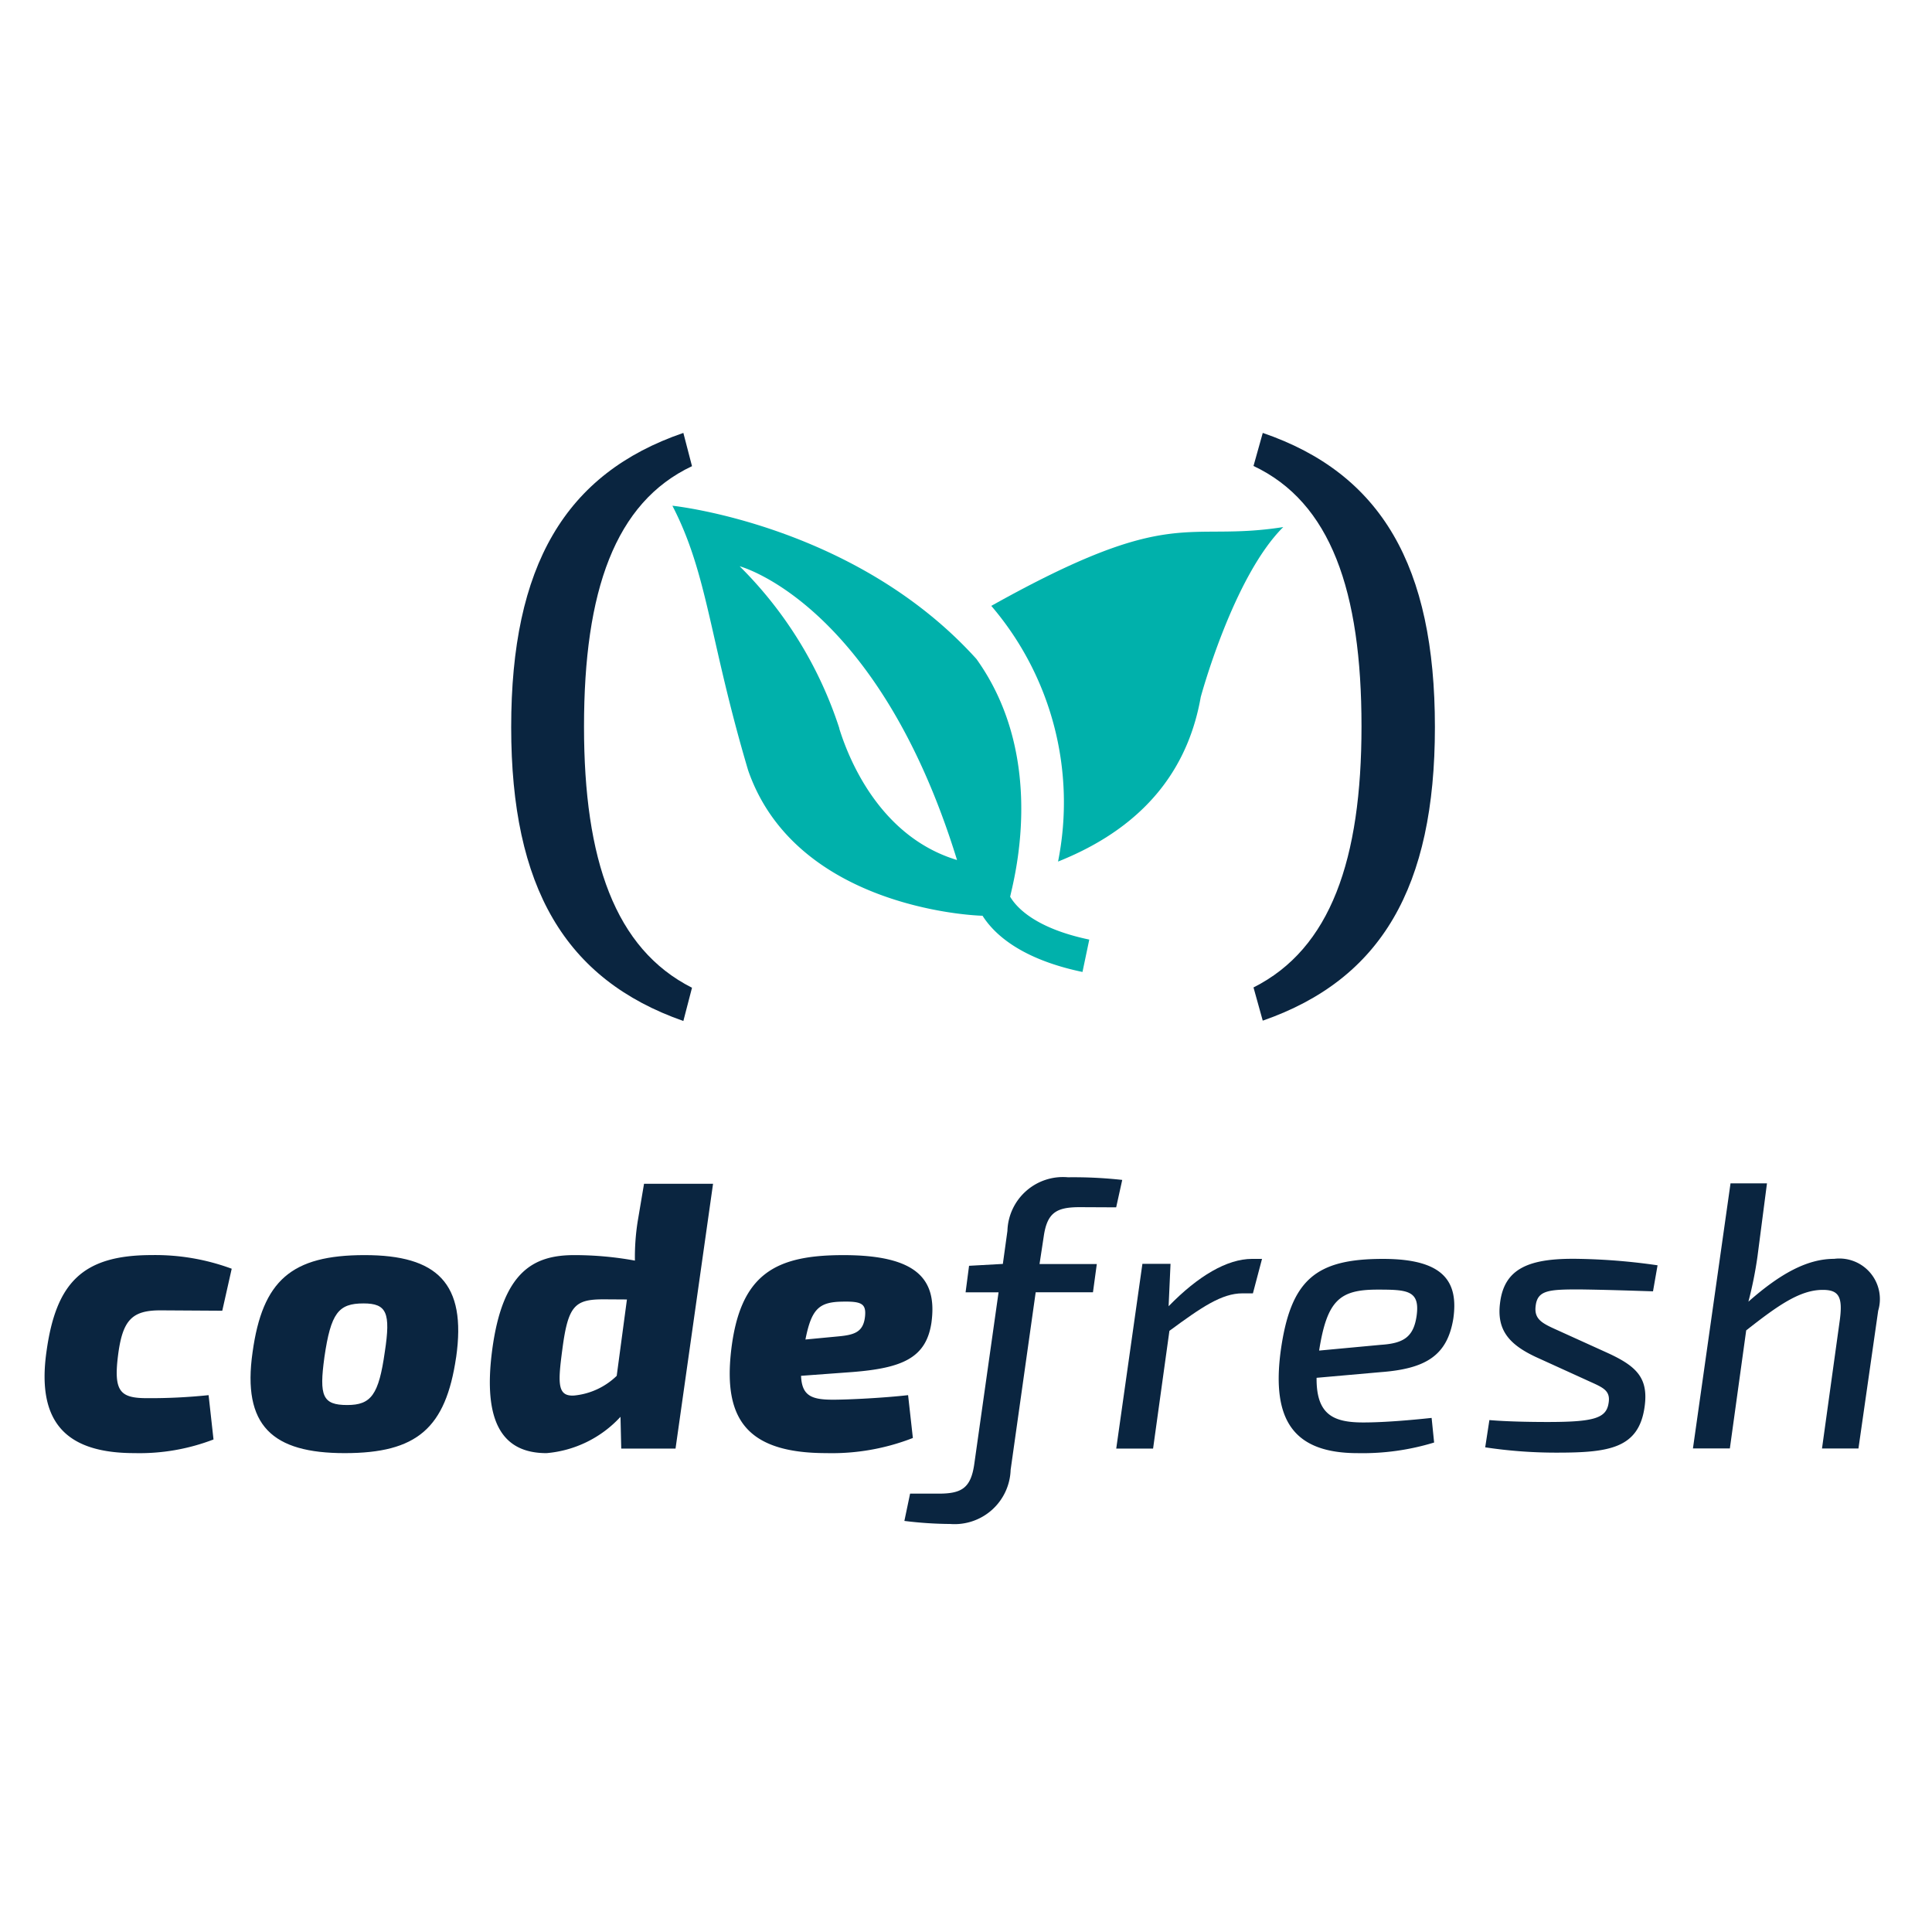 <svg width="400" height="400" fill="none" xmlns="http://www.w3.org/2000/svg">
	<path d="M205.223 125.426a62.57 62.57 0 0 1 13.837 52.951c19.616-7.824 27.226-20.942 29.541-34.06 0 0 6.688-24.859 17.082-35.192-20.54 3.223-22.615-4.835-60.46 16.321" fill="#00B1AB"/>
	<path d="M173.79 150.832a83.554 83.554 0 0 0-20.65-33.59s28.562 7.507 45.005 60.816c-15.516-4.682-22.135-19.993-24.385-27.226h.03Zm35.342 34.886c.458-2.55 8.027-28.337-6.968-49.279-25.109-27.827-62.953-31.734-62.953-31.734 7.385 14.281 7.62 27.613 15.688 54.798 9.778 28.143 45.852 30.041 48.525 30.092 2.423 3.825 7.976 8.976 20.692 11.639l1.408-6.702c-10.971-2.295-14.985-6.518-16.362-8.844" fill="#00B1AB"/>
	<path d="M143.272 96.516c-15.959 7.518-22.359 25.869-22.359 53.92 0 27.542 6.39 46.005 22.359 54.064l-1.79 6.885c-24.527-8.599-35.646-27.715-35.646-60.836 0-33.377 11.119-52.503 35.646-60.919l1.79 6.886Z" fill="#0A2540"/>
	<path d="M261.441 89.63c24.549 8.406 35.641 27.542 35.641 60.908 0 33.152-11.118 52.248-35.645 60.776l-1.914-6.875c15.981-8.028 22.361-26.522 22.361-54.064 0-28.052-6.391-46.382-22.361-53.9l1.918-6.845Z" fill="#0A2540"/>
	<path d="M44.204 298.027a42.681 42.681 0 0 1-16.35 2.825c-13.751 0-20.36-5.958-18.232-21.006 1.962-14.193 7.388-19.994 21.775-19.994a45.645 45.645 0 0 1 16.576 2.825l-1.955 8.695-12.81-.078c-5.817 0-7.783 1.962-8.728 9.012-1.024 7.761.32 9.17 5.976 9.17 4.252.025 8.502-.185 12.731-.625l1.017 9.176Z" fill="#0A2540"/>
	<path d="M67.161 281.022c-1.1 7.998-.395 9.874 4.722 9.874 4.952 0 6.53-2.112 7.783-10.974 1.254-8.15.395-10.062-4.405-10.062-5.185 0-6.76 1.956-8.1 11.141v.021Zm27.27.007c-2.156 14.661-8.092 19.827-23.058 19.827S50.1 295.215 52.296 279.93c2.055-14.812 8.02-20.073 23.198-20.073 15.01 0 21.143 5.806 18.944 21.172" fill="#0A2540"/>
	<path d="M125.01 269.013c-5.975 0-7.387 1.251-8.57 10.27-.941 7.057-1.099 9.874 2.437 9.645a14.696 14.696 0 0 0 8.807-4.076l2.116-15.809-4.79-.03Zm14.852 30.903h-11.24l-.155-6.583a23.496 23.496 0 0 1-15.325 7.524c-9.117 0-13.202-6.431-11.244-21.322 2.156-16.306 8.57-19.677 16.979-19.677a69.97 69.97 0 0 1 12.576 1.135c-.04-2.677.145-5.352.554-7.998l1.333-7.906h14.29l-7.768 54.827Z" fill="#0A2540"/>
	<path d="M173.353 276.705c3.54-.316 5.42-.861 5.75-4.233.238-2.586-.787-3.061-4.722-2.981-4.8.079-6.371 1.487-7.625 7.841l6.597-.627ZM189 297.719a46.112 46.112 0 0 1-17.927 3.133c-16.663 0-21.201-7.287-19.732-20.927 1.797-16.22 9.203-20.065 23.267-20.065 15.408 0 19.458 5.096 18.232 14.015-1.103 7.294-6.055 9.378-16.377 10.191l-10.615.782c.165 4.161 2.203 4.944 6.608 4.944 3.449 0 10.808-.395 15.555-.941l.989 8.868Z" fill="#0A2540"/>
	<path d="M223.553 249.931c-4.801 0-6.759 1.099-7.467 6.109l-.863 5.67h11.859l-.795 5.842h-11.858l-5.189 36.768a11.616 11.616 0 0 1-3.852 8.271 11.613 11.613 0 0 1-8.641 2.932 80.327 80.327 0 0 1-9.505-.632l1.182-5.649h5.894c4.721 0 6.679-1.1 7.394-6.109l5.032-35.574h-6.828l.719-5.49 6.996-.388.945-6.828a11.49 11.49 0 0 1 3.866-8.262 11.489 11.489 0 0 1 8.667-2.847 92.287 92.287 0 0 1 11.237.545l-1.255 5.678-7.538-.036Z" fill="#0A2540"/>
	<path d="M259.403 267.774h-2.156c-4.313 0-8.487 2.875-15.131 7.761l-3.382 24.378h-7.629l5.419-38.254h5.821l-.396 8.782c6.109-6.268 12.1-9.803 17.296-9.803h2.044l-1.886 7.136Z" fill="#0A2540"/>
	<path d="M285.917 278.429c4.718-.309 6.759-1.639 7.384-6.037.719-5.253-1.959-5.39-8.092-5.39-7.772 0-10.449 2.113-12.098 12.62l12.806-1.193Zm11.002 20.23a50.684 50.684 0 0 1-15.809 2.2c-13.296 0-17.842-6.829-15.963-21.086 2.049-14.898 7.31-19.131 21.201-19.131 12.576 0 15.645 4.708 14.542 12.39-1.254 7.603-5.655 10.349-15.009 11.054l-13.296 1.177c-.078 7.683 3.537 9.242 9.664 9.242 4.251 0 9.748-.467 14.153-.941l.517 5.095Z" fill="#0A2540"/>
	<path d="M317.952 280.939c-5.498-2.587-8.091-5.562-7.387-11.139.866-7.287 6.133-9.342 16.195-9.17 5.497.093 10.981.539 16.42 1.337l-.944 5.389c-4.869-.151-9.432-.316-15.246-.395-6.291 0-8.65.159-9.044 3.371-.388 2.874 1.437 3.686 4.567 5.095l10.376 4.708c5.969 2.745 8.413 5.174 7.618 11.052-1.174 8.704-7.387 9.566-18.16 9.566a98.05 98.05 0 0 1-14.851-1.1l.866-5.642c3.539.309 8.487.396 12.026.396 9.671 0 12.185-.784 12.653-3.924.47-2.817-1.437-3.291-4.797-4.858l-10.292-4.686Z" fill="#0A2540"/>
	<path d="M363.875 260.091a82.413 82.413 0 0 1-1.886 9.407c6.664-5.878 12.234-8.867 17.747-8.867a8.397 8.397 0 0 1 9.123 10.736l-4.086 28.531h-7.546l3.694-26.648c.629-4.786-.237-6.194-3.535-6.194-4.723 0-9.275 3.212-15.854 8.386l-3.381 24.435h-7.643l7.779-54.87h7.546l-1.958 15.084Z" fill="#0A2540"/>
</svg>
